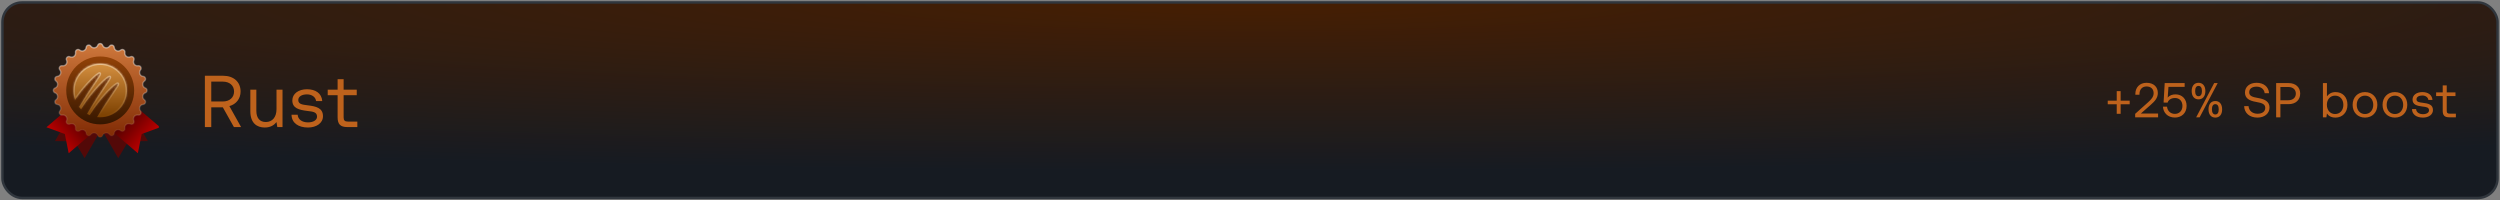 <svg width="1023" height="82" viewBox="0 0 1023 82" fill="none" xmlns="http://www.w3.org/2000/svg">
<rect x="0" y="0" width="1023" height="82" fill="#808080" stroke="none"/>
<rect x="1" y="1" width="1021" height="80" rx="8" fill="url(#paint0_radial_3157_5720)"/>
<rect x="1" y="1" width="1021" height="80" rx="8" stroke="#30363D"/>
<g clip-path="url(#clip0_3157_5720)">
<path d="M31 43L43.124 50L34.624 64.722L30.524 57.825L22.5 57.722L31 43Z" fill="#530908"/>
<path d="M52 43L39.876 50L48.376 64.722L52.476 57.825L60.5 57.722L52 43Z" fill="#530908"/>
<path d="M43.492 51.648L52.599 41.015L65.511 52.073L57.978 54.838L56.404 62.707L43.492 51.648Z" fill="url(#paint1_linear_3157_5720)"/>
<path d="M41.02 51.648L31.913 41.015L19.001 52.073L26.534 54.838L28.108 62.707L41.02 51.648Z" fill="url(#paint2_linear_3157_5720)"/>
<path d="M40.019 18.52C40.353 17.606 41.647 17.606 41.981 18.52C42.432 19.751 44.081 19.968 44.835 18.896C45.395 18.099 46.644 18.434 46.731 19.404C46.848 20.71 48.384 21.346 49.39 20.505C50.137 19.881 51.257 20.528 51.09 21.487C50.865 22.778 52.184 23.79 53.373 23.239C54.257 22.829 55.171 23.744 54.761 24.627C54.21 25.816 55.222 27.135 56.513 26.91C57.472 26.743 58.119 27.863 57.495 28.61C56.654 29.616 57.29 31.152 58.596 31.269C59.566 31.356 59.901 32.605 59.104 33.165C58.032 33.919 58.249 35.568 59.48 36.019C60.394 36.353 60.394 37.647 59.48 37.981C58.249 38.432 58.032 40.081 59.104 40.835C59.901 41.395 59.566 42.644 58.596 42.731C57.29 42.848 56.654 44.384 57.495 45.39C58.119 46.137 57.472 47.257 56.513 47.09C55.222 46.865 54.21 48.184 54.761 49.373C55.171 50.257 54.257 51.171 53.373 50.761C52.184 50.21 50.865 51.222 51.09 52.513C51.257 53.472 50.137 54.119 49.39 53.495C48.384 52.654 46.848 53.29 46.731 54.596C46.644 55.566 45.395 55.901 44.835 55.104C44.081 54.032 42.432 54.249 41.981 55.48C41.647 56.394 40.353 56.394 40.019 55.48C39.568 54.249 37.919 54.032 37.165 55.104C36.605 55.901 35.356 55.566 35.269 54.596C35.152 53.29 33.616 52.654 32.61 53.495C31.863 54.119 30.743 53.472 30.91 52.513C31.135 51.222 29.816 50.21 28.627 50.761C27.744 51.171 26.829 50.257 27.239 49.373C27.79 48.184 26.778 46.865 25.487 47.09C24.528 47.257 23.881 46.137 24.505 45.39C25.346 44.384 24.71 42.848 23.404 42.731C22.434 42.644 22.099 41.395 22.896 40.835C23.968 40.081 23.751 38.432 22.52 37.981C21.606 37.647 21.606 36.353 22.52 36.019C23.751 35.568 23.968 33.919 22.896 33.165C22.099 32.605 22.434 31.356 23.404 31.269C24.71 31.152 25.346 29.616 24.505 28.61C23.881 27.863 24.528 26.743 25.487 26.91C26.778 27.135 27.79 25.816 27.239 24.627C26.829 23.744 27.744 22.829 28.627 23.239C29.816 23.79 31.135 22.778 30.91 21.487C30.743 20.528 31.863 19.881 32.61 20.505C33.616 21.346 35.152 20.71 35.269 19.404C35.356 18.434 36.605 18.099 37.165 18.896C37.919 19.968 39.568 19.751 40.019 18.52Z" fill="url(#paint3_linear_3157_5720)"/>
<path d="M40.019 18.52C40.353 17.606 41.647 17.606 41.981 18.52C42.432 19.751 44.081 19.968 44.835 18.896C45.395 18.099 46.644 18.434 46.731 19.404C46.848 20.71 48.384 21.346 49.39 20.505C50.137 19.881 51.257 20.528 51.09 21.487C50.865 22.778 52.184 23.79 53.373 23.239C54.257 22.829 55.171 23.744 54.761 24.627C54.21 25.816 55.222 27.135 56.513 26.91C57.472 26.743 58.119 27.863 57.495 28.61C56.654 29.616 57.29 31.152 58.596 31.269C59.566 31.356 59.901 32.605 59.104 33.165C58.032 33.919 58.249 35.568 59.48 36.019C60.394 36.353 60.394 37.647 59.48 37.981C58.249 38.432 58.032 40.081 59.104 40.835C59.901 41.395 59.566 42.644 58.596 42.731C57.29 42.848 56.654 44.384 57.495 45.39C58.119 46.137 57.472 47.257 56.513 47.09C55.222 46.865 54.21 48.184 54.761 49.373C55.171 50.257 54.257 51.171 53.373 50.761C52.184 50.21 50.865 51.222 51.09 52.513C51.257 53.472 50.137 54.119 49.39 53.495C48.384 52.654 46.848 53.29 46.731 54.596C46.644 55.566 45.395 55.901 44.835 55.104C44.081 54.032 42.432 54.249 41.981 55.48C41.647 56.394 40.353 56.394 40.019 55.48C39.568 54.249 37.919 54.032 37.165 55.104C36.605 55.901 35.356 55.566 35.269 54.596C35.152 53.29 33.616 52.654 32.61 53.495C31.863 54.119 30.743 53.472 30.91 52.513C31.135 51.222 29.816 50.21 28.627 50.761C27.744 51.171 26.829 50.257 27.239 49.373C27.79 48.184 26.778 46.865 25.487 47.09C24.528 47.257 23.881 46.137 24.505 45.39C25.346 44.384 24.71 42.848 23.404 42.731C22.434 42.644 22.099 41.395 22.896 40.835C23.968 40.081 23.751 38.432 22.52 37.981C21.606 37.647 21.606 36.353 22.52 36.019C23.751 35.568 23.968 33.919 22.896 33.165C22.099 32.605 22.434 31.356 23.404 31.269C24.71 31.152 25.346 29.616 24.505 28.61C23.881 27.863 24.528 26.743 25.487 26.91C26.778 27.135 27.79 25.816 27.239 24.627C26.829 23.744 27.744 22.829 28.627 23.239C29.816 23.79 31.135 22.778 30.91 21.487C30.743 20.528 31.863 19.881 32.61 20.505C33.616 21.346 35.152 20.71 35.269 19.404C35.356 18.434 36.605 18.099 37.165 18.896C37.919 19.968 39.568 19.751 40.019 18.52Z" stroke="url(#paint4_linear_3157_5720)" stroke-width="0.579" style="mix-blend-mode:soft-light"/>
<circle cx="41" cy="37" r="13.895" fill="url(#paint5_linear_3157_5720)"/>
<mask id="path-8-inside-1_3157_5720" fill="white">
<path fill-rule="evenodd" clip-rule="evenodd" d="M41 48C47.075 48 52 43.075 52 37C52 30.925 47.075 26 41 26C34.925 26 30 30.925 30 37C30 38.373 30.252 39.688 30.711 40.9C35.544 33.966 40.268 29.918 40.783 30.134C41.048 30.245 40.172 31.543 38.664 33.777C37.062 36.151 34.746 39.582 32.329 43.769C32.595 44.11 32.882 44.435 33.186 44.742C38.532 36.32 44.318 31.277 44.893 31.519C45.158 31.631 44.281 32.931 42.772 35.166C40.989 37.807 38.324 41.756 35.62 46.597C35.974 46.795 36.34 46.975 36.717 47.135C41.995 38.94 47.618 34.052 48.181 34.29C48.446 34.403 47.57 35.698 46.065 37.928C44.461 40.302 42.142 43.735 39.723 47.927C40.142 47.975 40.568 48 41 48Z"/>
</mask>
<path fill-rule="evenodd" clip-rule="evenodd" d="M41 48C47.075 48 52 43.075 52 37C52 30.925 47.075 26 41 26C34.925 26 30 30.925 30 37C30 38.373 30.252 39.688 30.711 40.9C35.544 33.966 40.268 29.918 40.783 30.134C41.048 30.245 40.172 31.543 38.664 33.777C37.062 36.151 34.746 39.582 32.329 43.769C32.595 44.11 32.882 44.435 33.186 44.742C38.532 36.32 44.318 31.277 44.893 31.519C45.158 31.631 44.281 32.931 42.772 35.166C40.989 37.807 38.324 41.756 35.62 46.597C35.974 46.795 36.34 46.975 36.717 47.135C41.995 38.94 47.618 34.052 48.181 34.29C48.446 34.403 47.57 35.698 46.065 37.928C44.461 40.302 42.142 43.735 39.723 47.927C40.142 47.975 40.568 48 41 48Z" fill="url(#paint6_linear_3157_5720)"/>
<path d="M30.711 40.9L30.17 41.105L30.559 42.13L31.186 41.23L30.711 40.9ZM40.783 30.134L40.559 30.668L40.559 30.668L40.783 30.134ZM38.664 33.777L38.184 33.453L38.664 33.777ZM32.329 43.769L31.827 43.48L31.632 43.818L31.873 44.126L32.329 43.769ZM33.186 44.742L32.774 45.149L33.285 45.665L33.675 45.052L33.186 44.742ZM44.893 31.519L44.668 32.053L44.893 31.519ZM42.772 35.166L42.293 34.842L42.772 35.166ZM35.62 46.597L35.114 46.314L34.833 46.819L35.336 47.101L35.62 46.597ZM36.717 47.135L36.491 47.668L36.94 47.858L37.203 47.448L36.717 47.135ZM48.181 34.29L48.407 33.757L48.406 33.757L48.181 34.29ZM46.065 37.928L45.585 37.604L46.065 37.928ZM39.723 47.927L39.222 47.637L38.781 48.401L39.657 48.502L39.723 47.927ZM51.421 37C51.421 42.755 46.755 47.421 41 47.421V48.579C47.395 48.579 52.579 43.395 52.579 37H51.421ZM41 26.579C46.755 26.579 51.421 31.245 51.421 37H52.579C52.579 30.605 47.395 25.421 41 25.421V26.579ZM30.579 37C30.579 31.245 35.245 26.579 41 26.579V25.421C34.605 25.421 29.421 30.605 29.421 37H30.579ZM31.253 40.694C30.817 39.547 30.579 38.302 30.579 37H29.421C29.421 38.444 29.686 39.828 30.17 41.105L31.253 40.694ZM31.186 41.23C33.583 37.792 35.95 35.073 37.776 33.245C38.69 32.33 39.461 31.645 40.026 31.208C40.311 30.987 40.53 30.84 40.68 30.757C40.757 30.715 40.797 30.7 40.806 30.697C40.845 30.685 40.724 30.737 40.559 30.668L41.007 29.6C40.777 29.504 40.558 29.562 40.469 29.589C40.351 29.625 40.232 29.682 40.121 29.743C39.895 29.867 39.623 30.055 39.317 30.292C38.701 30.769 37.892 31.49 36.956 32.427C35.083 34.303 32.672 37.074 30.236 40.568L31.186 41.23ZM40.559 30.668C40.444 30.62 40.351 30.53 40.298 30.42C40.252 30.325 40.25 30.244 40.251 30.214C40.253 30.161 40.265 30.153 40.238 30.222C40.189 30.346 40.079 30.553 39.894 30.859C39.528 31.462 38.942 32.33 38.184 33.453L39.144 34.101C39.894 32.99 40.5 32.092 40.884 31.459C41.072 31.148 41.226 30.87 41.314 30.649C41.355 30.547 41.404 30.401 41.408 30.247C41.411 30.166 41.402 30.044 41.34 29.916C41.272 29.774 41.154 29.662 41.006 29.6L40.559 30.668ZM38.184 33.453C36.581 35.828 34.255 39.274 31.827 43.48L32.83 44.059C35.236 39.891 37.542 36.475 39.144 34.101L38.184 33.453ZM33.597 44.334C33.309 44.044 33.038 43.736 32.785 43.413L31.873 44.126C32.153 44.484 32.454 44.826 32.774 45.149L33.597 44.334ZM33.675 45.052C36.326 40.875 39.085 37.539 41.247 35.282C42.329 34.153 43.254 33.3 43.937 32.749C44.28 32.472 44.549 32.282 44.737 32.172C44.833 32.115 44.889 32.091 44.912 32.083C44.973 32.062 44.845 32.127 44.668 32.053L45.117 30.986C44.868 30.881 44.628 30.957 44.538 30.987C44.411 31.031 44.279 31.098 44.151 31.173C43.892 31.325 43.573 31.555 43.209 31.848C42.478 32.438 41.516 33.327 40.411 34.481C38.199 36.79 35.392 40.186 32.697 44.432L33.675 45.052ZM44.668 32.053C44.553 32.004 44.461 31.915 44.408 31.805C44.362 31.71 44.36 31.63 44.361 31.599C44.363 31.547 44.375 31.539 44.347 31.608C44.298 31.732 44.189 31.94 44.003 32.246C43.638 32.849 43.051 33.718 42.293 34.842L43.252 35.49C44.003 34.378 44.609 33.48 44.993 32.846C45.182 32.535 45.336 32.256 45.424 32.035C45.465 31.932 45.514 31.787 45.518 31.633C45.521 31.552 45.512 31.43 45.451 31.303C45.382 31.161 45.265 31.048 45.117 30.986L44.668 32.053ZM42.293 34.842C40.509 37.484 37.831 41.451 35.114 46.314L36.125 46.879C38.816 42.062 41.47 38.131 43.252 35.49L42.293 34.842ZM36.942 46.602C36.585 46.451 36.239 46.28 35.903 46.092L35.336 47.101C35.709 47.311 36.094 47.5 36.491 47.668L36.942 46.602ZM37.203 47.448C39.821 43.384 42.523 40.143 44.634 37.952C45.69 36.855 46.593 36.029 47.257 35.496C47.591 35.228 47.852 35.044 48.034 34.938C48.127 34.884 48.181 34.861 48.202 34.854C48.26 34.834 48.132 34.898 47.955 34.823L48.406 33.757C48.159 33.652 47.921 33.727 47.832 33.757C47.706 33.799 47.577 33.864 47.452 33.937C47.198 34.085 46.887 34.308 46.532 34.593C45.819 35.165 44.88 36.028 43.8 37.148C41.639 39.391 38.89 42.691 36.23 46.821L37.203 47.448ZM47.954 34.823C47.84 34.774 47.747 34.684 47.695 34.575C47.649 34.48 47.648 34.4 47.649 34.37C47.65 34.317 47.663 34.31 47.635 34.379C47.586 34.502 47.477 34.709 47.292 35.015C46.927 35.616 46.342 36.483 45.585 37.604L46.544 38.252C47.293 37.143 47.899 36.247 48.282 35.615C48.47 35.304 48.624 35.027 48.712 34.806C48.752 34.703 48.802 34.559 48.806 34.405C48.809 34.324 48.8 34.202 48.739 34.075C48.671 33.933 48.555 33.82 48.407 33.757L47.954 34.823ZM45.585 37.604C43.981 39.978 41.652 43.427 39.222 47.637L40.224 48.216C42.632 44.044 44.941 40.625 46.544 38.252L45.585 37.604ZM41 47.421C40.59 47.421 40.186 47.397 39.789 47.352L39.657 48.502C40.097 48.553 40.546 48.579 41 48.579V47.421Z" fill="url(#paint7_linear_3157_5720)" style="mix-blend-mode:soft-light" mask="url(#path-8-inside-1_3157_5720)"/>
</g>
<path d="M86.448 52H83.838V31H91.338C95.599 31 98.448 33.52 98.448 37.45C98.448 40.39 96.618 42.67 93.859 43.42L98.659 52H95.719L91.189 43.93H86.448V52ZM86.448 33.4V41.53H91.129C93.948 41.53 95.778 39.91 95.778 37.45C95.778 34.99 93.948 33.4 91.159 33.4H86.448ZM113.147 44.65V36.7H115.607V52H113.477L113.147 49.96C112.247 51.1 110.777 52.18 108.347 52.18C105.107 52.18 102.437 50.38 102.437 45.52V36.7H104.897V45.37C104.897 48.34 106.337 49.93 108.767 49.93C111.467 49.93 113.147 47.92 113.147 44.65ZM126.042 52.18C122.082 52.18 119.352 50.32 119.292 46.96H121.812C121.902 48.76 123.492 50.08 126.042 50.08C128.202 50.08 129.732 49.15 129.732 47.74C129.732 45.82 128.052 45.67 125.772 45.4C122.352 44.98 119.622 44.29 119.622 41.11C119.622 38.32 122.172 36.52 125.622 36.52C129.102 36.52 131.622 38.17 131.862 41.35H129.342C129.162 39.79 127.722 38.62 125.622 38.62C123.492 38.62 122.052 39.52 122.052 40.93C122.052 42.61 123.672 42.82 125.892 43.09C129.372 43.51 132.162 44.17 132.162 47.56C132.162 50.41 129.432 52.18 126.042 52.18ZM146.219 52H142.139C139.199 52 138.149 50.71 138.149 48.01V38.95H134.099V36.7H138.149V32.41H140.609V36.7H145.979V38.95H140.609V47.98C140.609 49.27 141.059 49.75 142.379 49.75H146.219V52Z" fill="#BE621C"/>
<path d="M867.766 46.56H866.166V42.66H862.486V41.2H866.166V37.3H867.766V41.2H871.466V42.66H867.766V46.56ZM883.087 48H873.707V46.58L878.987 41.86C880.267 40.72 881.267 39.64 881.267 38.14C881.267 36.38 880.107 35.38 878.347 35.38C876.627 35.38 875.467 36.58 875.467 38.5V38.76H873.787V38.4C873.787 35.76 875.587 33.88 878.347 33.88C881.267 33.88 882.987 35.54 882.987 38.06C882.987 40.14 881.687 41.48 880.067 42.9L876.027 46.46H883.087V48ZM890.258 38.62C892.918 38.62 894.758 40.54 894.758 43.32C894.758 46.42 892.538 48.1 889.998 48.1C886.958 48.1 885.218 46.08 885.078 43.64H886.738C886.898 45.26 888.058 46.6 889.998 46.6C891.558 46.6 893.058 45.5 893.058 43.34C893.058 41.44 891.878 40.1 890.018 40.1C889.198 40.1 887.538 40.34 886.958 42L885.338 41.96L885.798 34H893.958V35.54H887.338L887.018 39.96C887.838 38.94 889.018 38.62 890.258 38.62ZM899.636 40.66C897.956 40.66 896.836 39.42 896.836 37.26C896.836 35.1 897.936 33.88 899.636 33.88C901.316 33.88 902.436 35.1 902.436 37.26C902.436 39.42 901.336 40.66 899.636 40.66ZM900.096 48H898.676L906.036 34H907.476L900.096 48ZM899.636 39.38C900.496 39.38 901.036 38.68 901.036 37.26C901.036 35.84 900.496 35.16 899.636 35.16C898.776 35.16 898.256 35.84 898.256 37.26C898.256 38.68 898.776 39.38 899.636 39.38ZM906.516 48.12C904.836 48.12 903.716 46.9 903.716 44.74C903.716 42.56 904.816 41.34 906.516 41.34C908.196 41.34 909.296 42.56 909.296 44.74C909.296 46.9 908.216 48.12 906.516 48.12ZM906.516 46.84C907.376 46.84 907.896 46.14 907.896 44.74C907.896 43.3 907.376 42.62 906.516 42.62C905.656 42.62 905.116 43.3 905.116 44.74C905.116 46.14 905.656 46.84 906.516 46.84ZM923.782 48.12C920.502 48.12 918.402 46.26 918.302 43.42H920.102C920.242 45.32 921.722 46.54 923.802 46.54C925.682 46.54 926.942 45.64 926.942 44.16C926.942 42.7 925.822 42.14 923.182 41.7C920.282 41.22 918.642 40.14 918.642 37.86C918.642 35.48 920.562 33.88 923.382 33.88C926.362 33.88 928.342 35.56 928.502 38.14H926.702C926.522 36.5 925.202 35.46 923.382 35.46C921.522 35.46 920.382 36.3 920.382 37.76C920.382 39.2 921.482 39.7 924.162 40.14C927.022 40.6 928.682 41.76 928.682 44C928.682 46.42 926.662 48.12 923.782 48.12ZM933.139 48H931.399V34H936.519C939.359 34 941.239 35.68 941.239 38.3C941.239 40.92 939.359 42.62 936.519 42.62H933.139V48ZM933.139 35.6V41.02H936.359C938.239 41.02 939.459 39.96 939.459 38.3C939.459 36.64 938.259 35.6 936.379 35.6H933.139ZM955.679 37.68C958.499 37.68 960.579 39.58 960.579 42.9C960.579 46.02 958.499 48.12 955.679 48.12C953.959 48.12 952.799 47.42 952.179 46.44L951.959 48H950.539V34H952.179V39.44C952.859 38.5 953.959 37.68 955.679 37.68ZM955.519 46.66C957.539 46.66 958.899 45.12 958.899 42.9C958.899 40.68 957.539 39.14 955.519 39.14C953.519 39.14 952.159 40.68 952.159 42.86C952.159 45.1 953.519 46.66 955.519 46.66ZM967.755 48.12C964.775 48.12 962.695 46 962.695 42.9C962.695 39.8 964.775 37.68 967.755 37.68C970.735 37.68 972.815 39.8 972.815 42.9C972.815 46 970.735 48.12 967.755 48.12ZM967.755 46.66C969.775 46.66 971.135 45.08 971.135 42.9C971.135 40.72 969.775 39.14 967.755 39.14C965.735 39.14 964.375 40.72 964.375 42.9C964.375 45.08 965.735 46.66 967.755 46.66ZM980.001 48.12C977.021 48.12 974.941 46 974.941 42.9C974.941 39.8 977.021 37.68 980.001 37.68C982.981 37.68 985.061 39.8 985.061 42.9C985.061 46 982.981 48.12 980.001 48.12ZM980.001 46.66C982.021 46.66 983.381 45.08 983.381 42.9C983.381 40.72 982.021 39.14 980.001 39.14C977.981 39.14 976.621 40.72 976.621 42.9C976.621 45.08 977.981 46.66 980.001 46.66ZM991.488 48.12C988.848 48.12 987.028 46.88 986.988 44.64H988.668C988.728 45.84 989.788 46.72 991.488 46.72C992.928 46.72 993.948 46.1 993.948 45.16C993.948 43.88 992.828 43.78 991.308 43.6C989.028 43.32 987.208 42.86 987.208 40.74C987.208 38.88 988.908 37.68 991.208 37.68C993.528 37.68 995.208 38.78 995.368 40.9H993.688C993.568 39.86 992.608 39.08 991.208 39.08C989.788 39.08 988.828 39.68 988.828 40.62C988.828 41.74 989.908 41.88 991.388 42.06C993.708 42.34 995.568 42.78 995.568 45.04C995.568 46.94 993.748 48.12 991.488 48.12ZM1004.94 48H1002.22C1000.26 48 999.559 47.14 999.559 45.34V39.3H996.859V37.8H999.559V34.94H1001.2V37.8H1004.78V39.3H1001.2V45.32C1001.2 46.18 1001.5 46.5 1002.38 46.5H1004.94V48Z" fill="#BE621C"/>
<defs>
<radialGradient id="paint0_radial_3157_5720" cx="0" cy="0" r="1" gradientUnits="userSpaceOnUse" gradientTransform="translate(514.384 1) rotate(90) scale(80 1108.08)">
<stop stop-color="#461E02"/>
<stop offset="0.865" stop-color="#161B22"/>
</radialGradient>
<linearGradient id="paint1_linear_3157_5720" x1="48.045" y1="46.332" x2="60.957" y2="57.39" gradientUnits="userSpaceOnUse">
<stop stop-color="#350100"/>
<stop offset="1" stop-color="#BD0000"/>
</linearGradient>
<linearGradient id="paint2_linear_3157_5720" x1="36.466" y1="46.332" x2="23.554" y2="57.39" gradientUnits="userSpaceOnUse">
<stop stop-color="#350100"/>
<stop offset="1" stop-color="#BD0000"/>
</linearGradient>
<linearGradient id="paint3_linear_3157_5720" x1="41" y1="15" x2="41" y2="59" gradientUnits="userSpaceOnUse">
<stop stop-color="#D57E40"/>
<stop offset="1" stop-color="#7A2500"/>
</linearGradient>
<linearGradient id="paint4_linear_3157_5720" x1="41" y1="15" x2="41" y2="59" gradientUnits="userSpaceOnUse">
<stop stop-color="white" stop-opacity="0.52"/>
<stop offset="1" stop-color="white" stop-opacity="0"/>
</linearGradient>
<linearGradient id="paint5_linear_3157_5720" x1="41" y1="23.105" x2="41" y2="50.895" gradientUnits="userSpaceOnUse">
<stop stop-color="#934207"/>
<stop offset="1" stop-color="#351600"/>
</linearGradient>
<linearGradient id="paint6_linear_3157_5720" x1="41" y1="26" x2="41" y2="48" gradientUnits="userSpaceOnUse">
<stop stop-color="#D59040"/>
<stop offset="1" stop-color="#7A3F00"/>
</linearGradient>
<linearGradient id="paint7_linear_3157_5720" x1="41" y1="26" x2="41" y2="48" gradientUnits="userSpaceOnUse">
<stop stop-color="white" stop-opacity="0.52"/>
<stop offset="1" stop-color="white" stop-opacity="0"/>
</linearGradient>
<clipPath id="clip0_3157_5720">
<rect width="48" height="48" fill="white" transform="translate(17 17)"/>
</clipPath>
</defs>
</svg>
